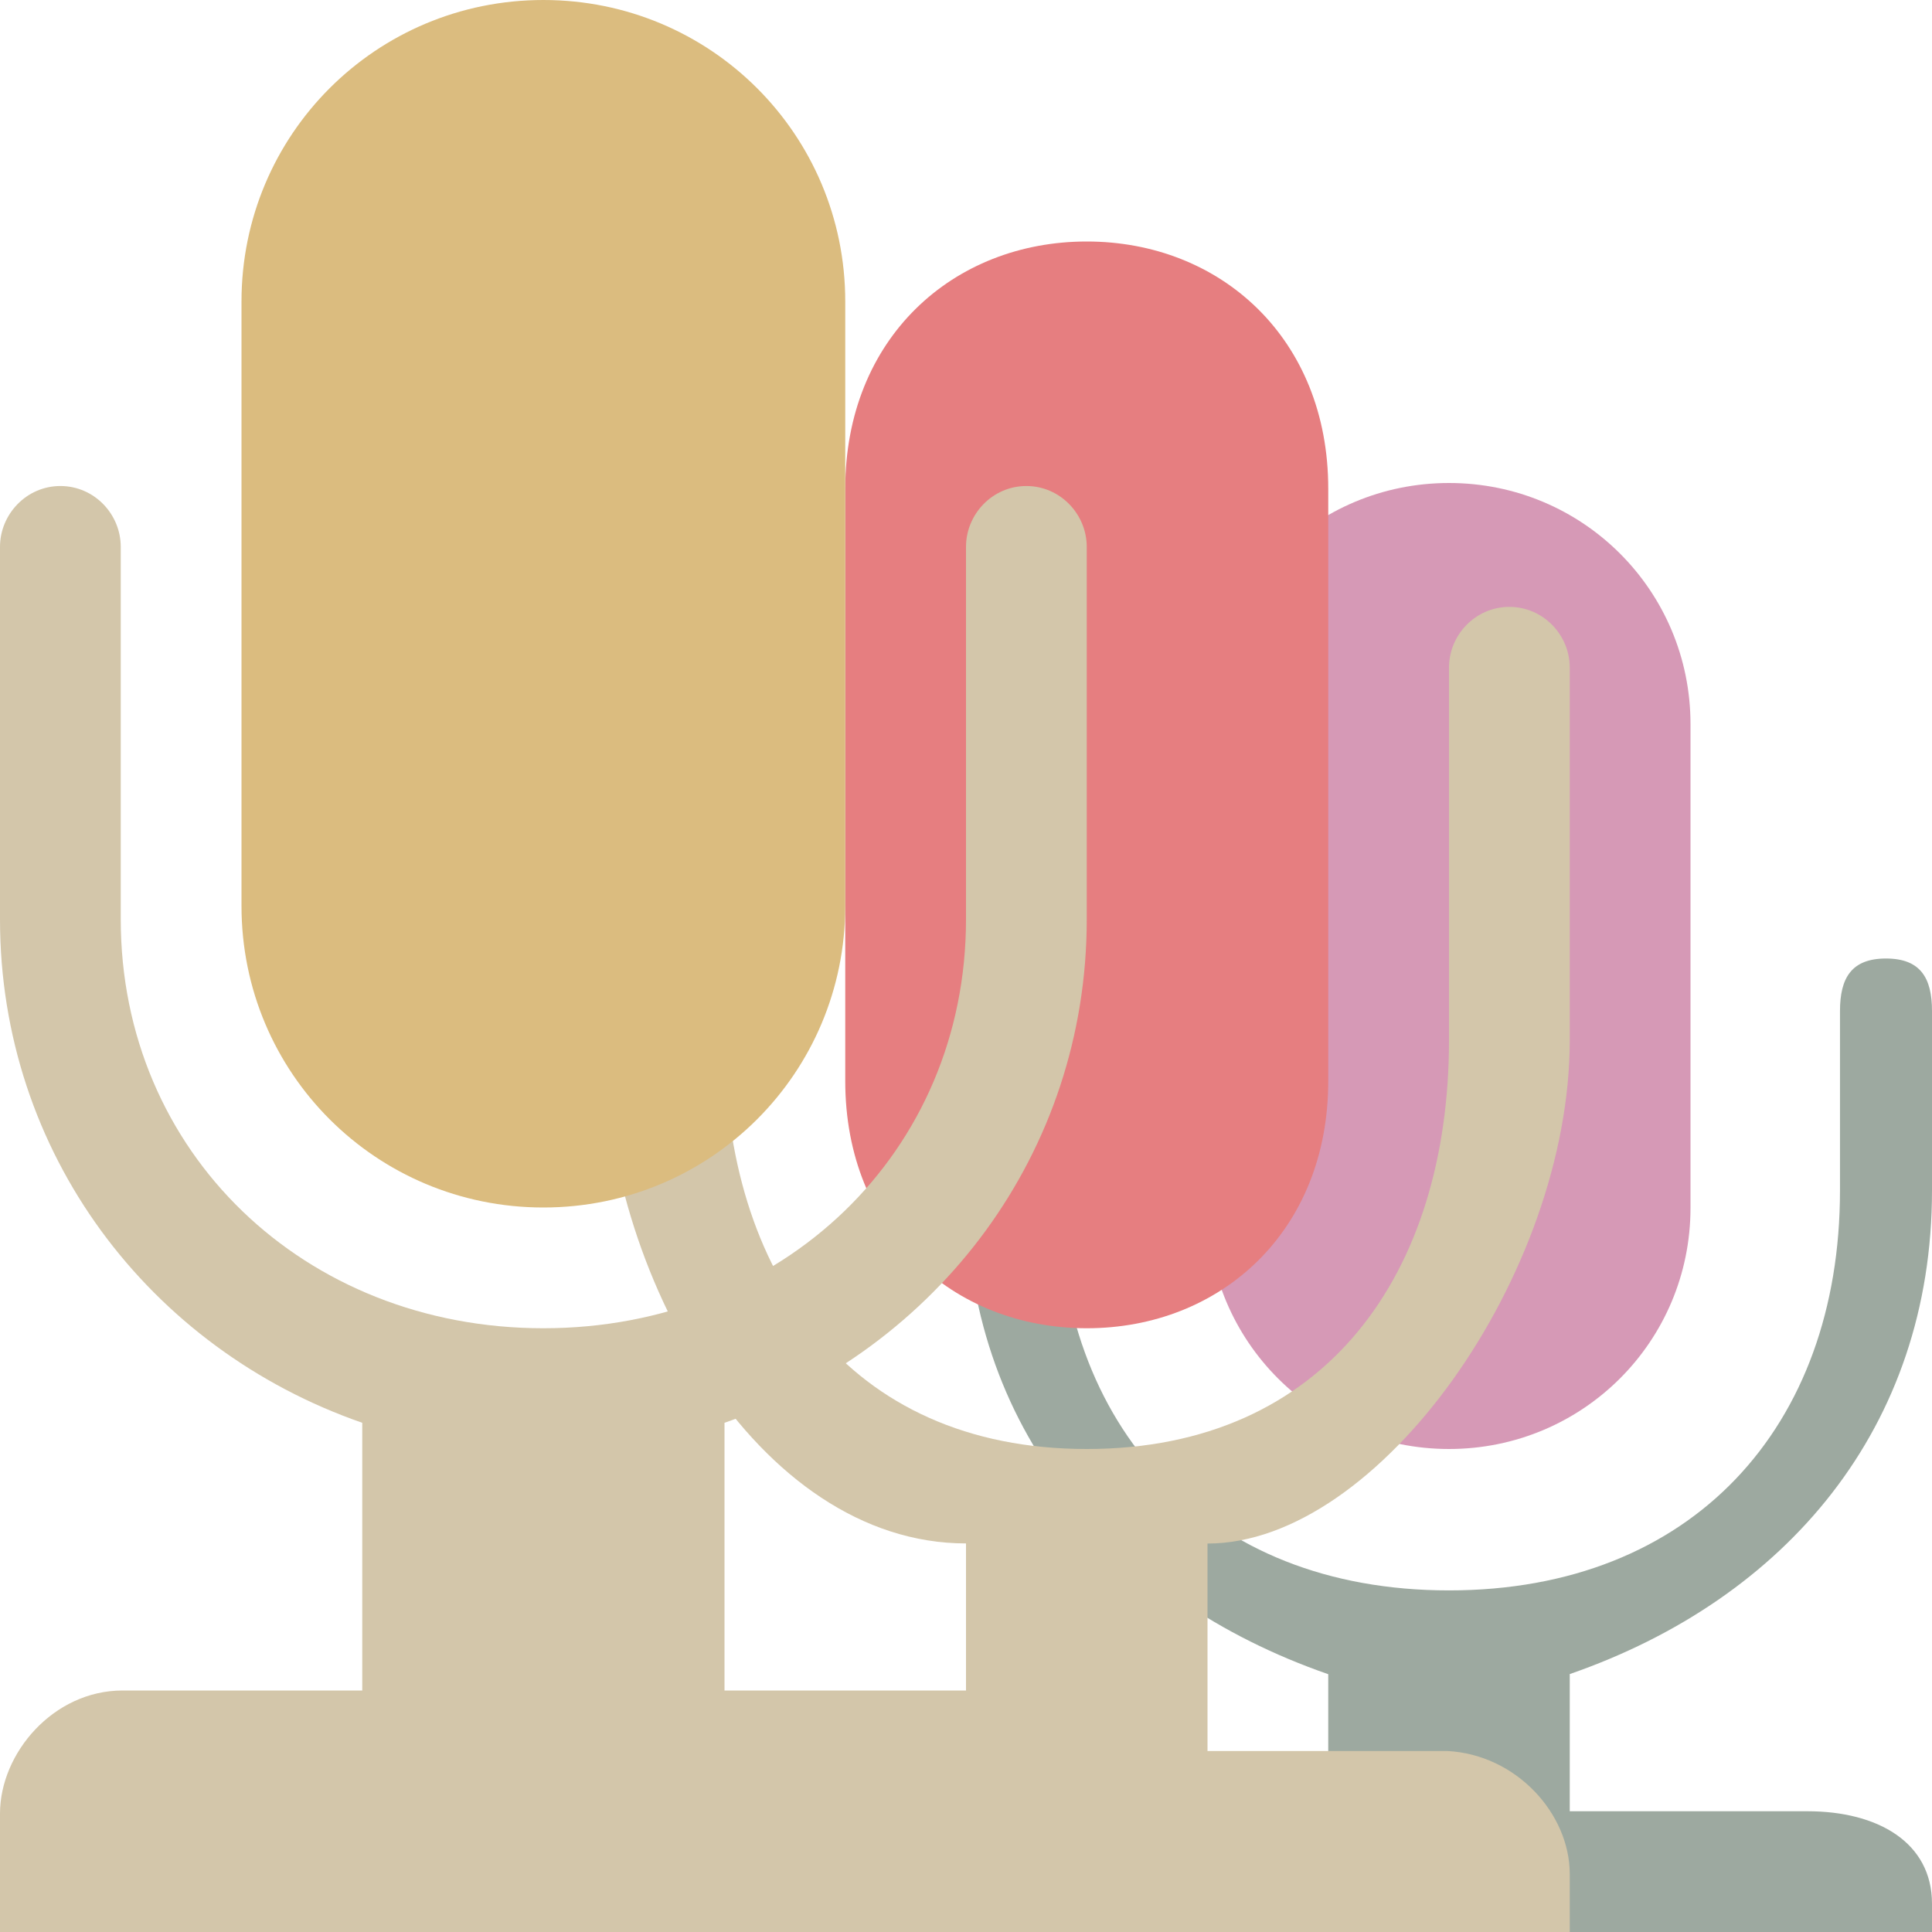 <svg xmlns="http://www.w3.org/2000/svg" width="16" height="16" version="1.1">
 <path style="fill:#d699b6" d="m 12,4 c 1.108,0 2,0.891 2,1.997 V 10.003 C 14,11.109 13.108,12 12,12 10.892,12 10,11.109 10,10.003 V 5.997 C 10,4.891 10.892,4 12,4 Z m 0,0"/>
 <path style="fill:#9da9a0" d="M 8.381,7.937 C 8.096,7.937 8,8.097 8,8.373 v 1.486 c 0,1.961 1.204,3.383 3,4.006 V 15 H 9.031 C 8.449,15 8,15.238 8,15.766 V 16 H 11.619 16 V 15.766 C 16,15.258 15.551,15 14.969,15 H 13 v -1.136 c 1.796,-0.623 3,-2.045 3,-4.006 V 8.373 c 0,-0.275 -0.096,-0.435 -0.381,-0.435 -0.285,0 -0.381,0.16 -0.381,0.435 V 9.859 C 15.238,11.815 14.014,13.171 12,13.171 9.986,13.171 8.762,11.815 8.762,9.859 V 8.373 c 0,-0.275 -0.096,-0.435 -0.381,-0.435 z"/>
 <path style="fill:#d3c6aa" d="m 5.5,5.025 c -0.28,0 -0.5,0.232 -0.5,0.503 v 3.086 c 0,1.93 1.267,4.168 3,4.168 v 1.718 H 6.015 C 5.442,14.5 5,15.02 5,15.52 V 16 H 9.5 13 v -0.48 c 0,-0.5 -0.443,-0.99 -1.015,-1.019 H 10 v -1.718 c 1.424,0 3,-2.238 3,-4.168 V 5.529 c 0,-0.271 -0.22,-0.503 -0.5,-0.503 -0.281,0 -0.5,0.232 -0.5,0.503 V 8.614 C 12,10.541 10.982,12 9,12 7.018,12 6,10.541 6,8.614 V 5.529 C 6,5.258 5.781,5.025 5.5,5.025 Z"/>
 <path style="fill:#e67e80" d="m 9,2 c 1.108,0 2,0.802 2,2.047 V 8.953 C 11,10.198 10.108,11 9,11 7.892,11 7,10.198 7,8.953 V 4.047 C 7,2.802 7.892,2 9,2 Z"/>
 <path style="fill:#d3c6aa" d="M 0.5,4.025 C 0.22,4.025 0,4.258 0,4.529 V 7.614 C 0,9.544 1.232,11.169 3,11.783 V 14 H 1.015 C 0.442,14 0,14.519 0,15.019 V 16 H 4.5 9 V 15.019 C 9,14.519 8.558,14 7.985,14 H 6 V 11.783 C 7.768,11.169 9,9.544 9,7.614 V 4.529 C 9,4.258 8.78,4.025 8.5,4.025 8.219,4.025 8,4.258 8,4.529 V 7.614 C 8,9.541 6.482,11 4.5,11 2.518,11 1,9.541 1,7.614 V 4.529 C 1,4.258 0.781,4.025 0.5,4.025 Z"/>
 <path style="fill:#dbbc7f" d="M 4.5,0 C 5.885,0 7,1.114 7,2.497 V 7.503 C 7,8.886 5.885,10 4.5,10 3.115,10 2,8.886 2,7.503 V 2.497 C 2,1.114 3.115,0 4.5,0 Z m 0,0"/>
</svg>
